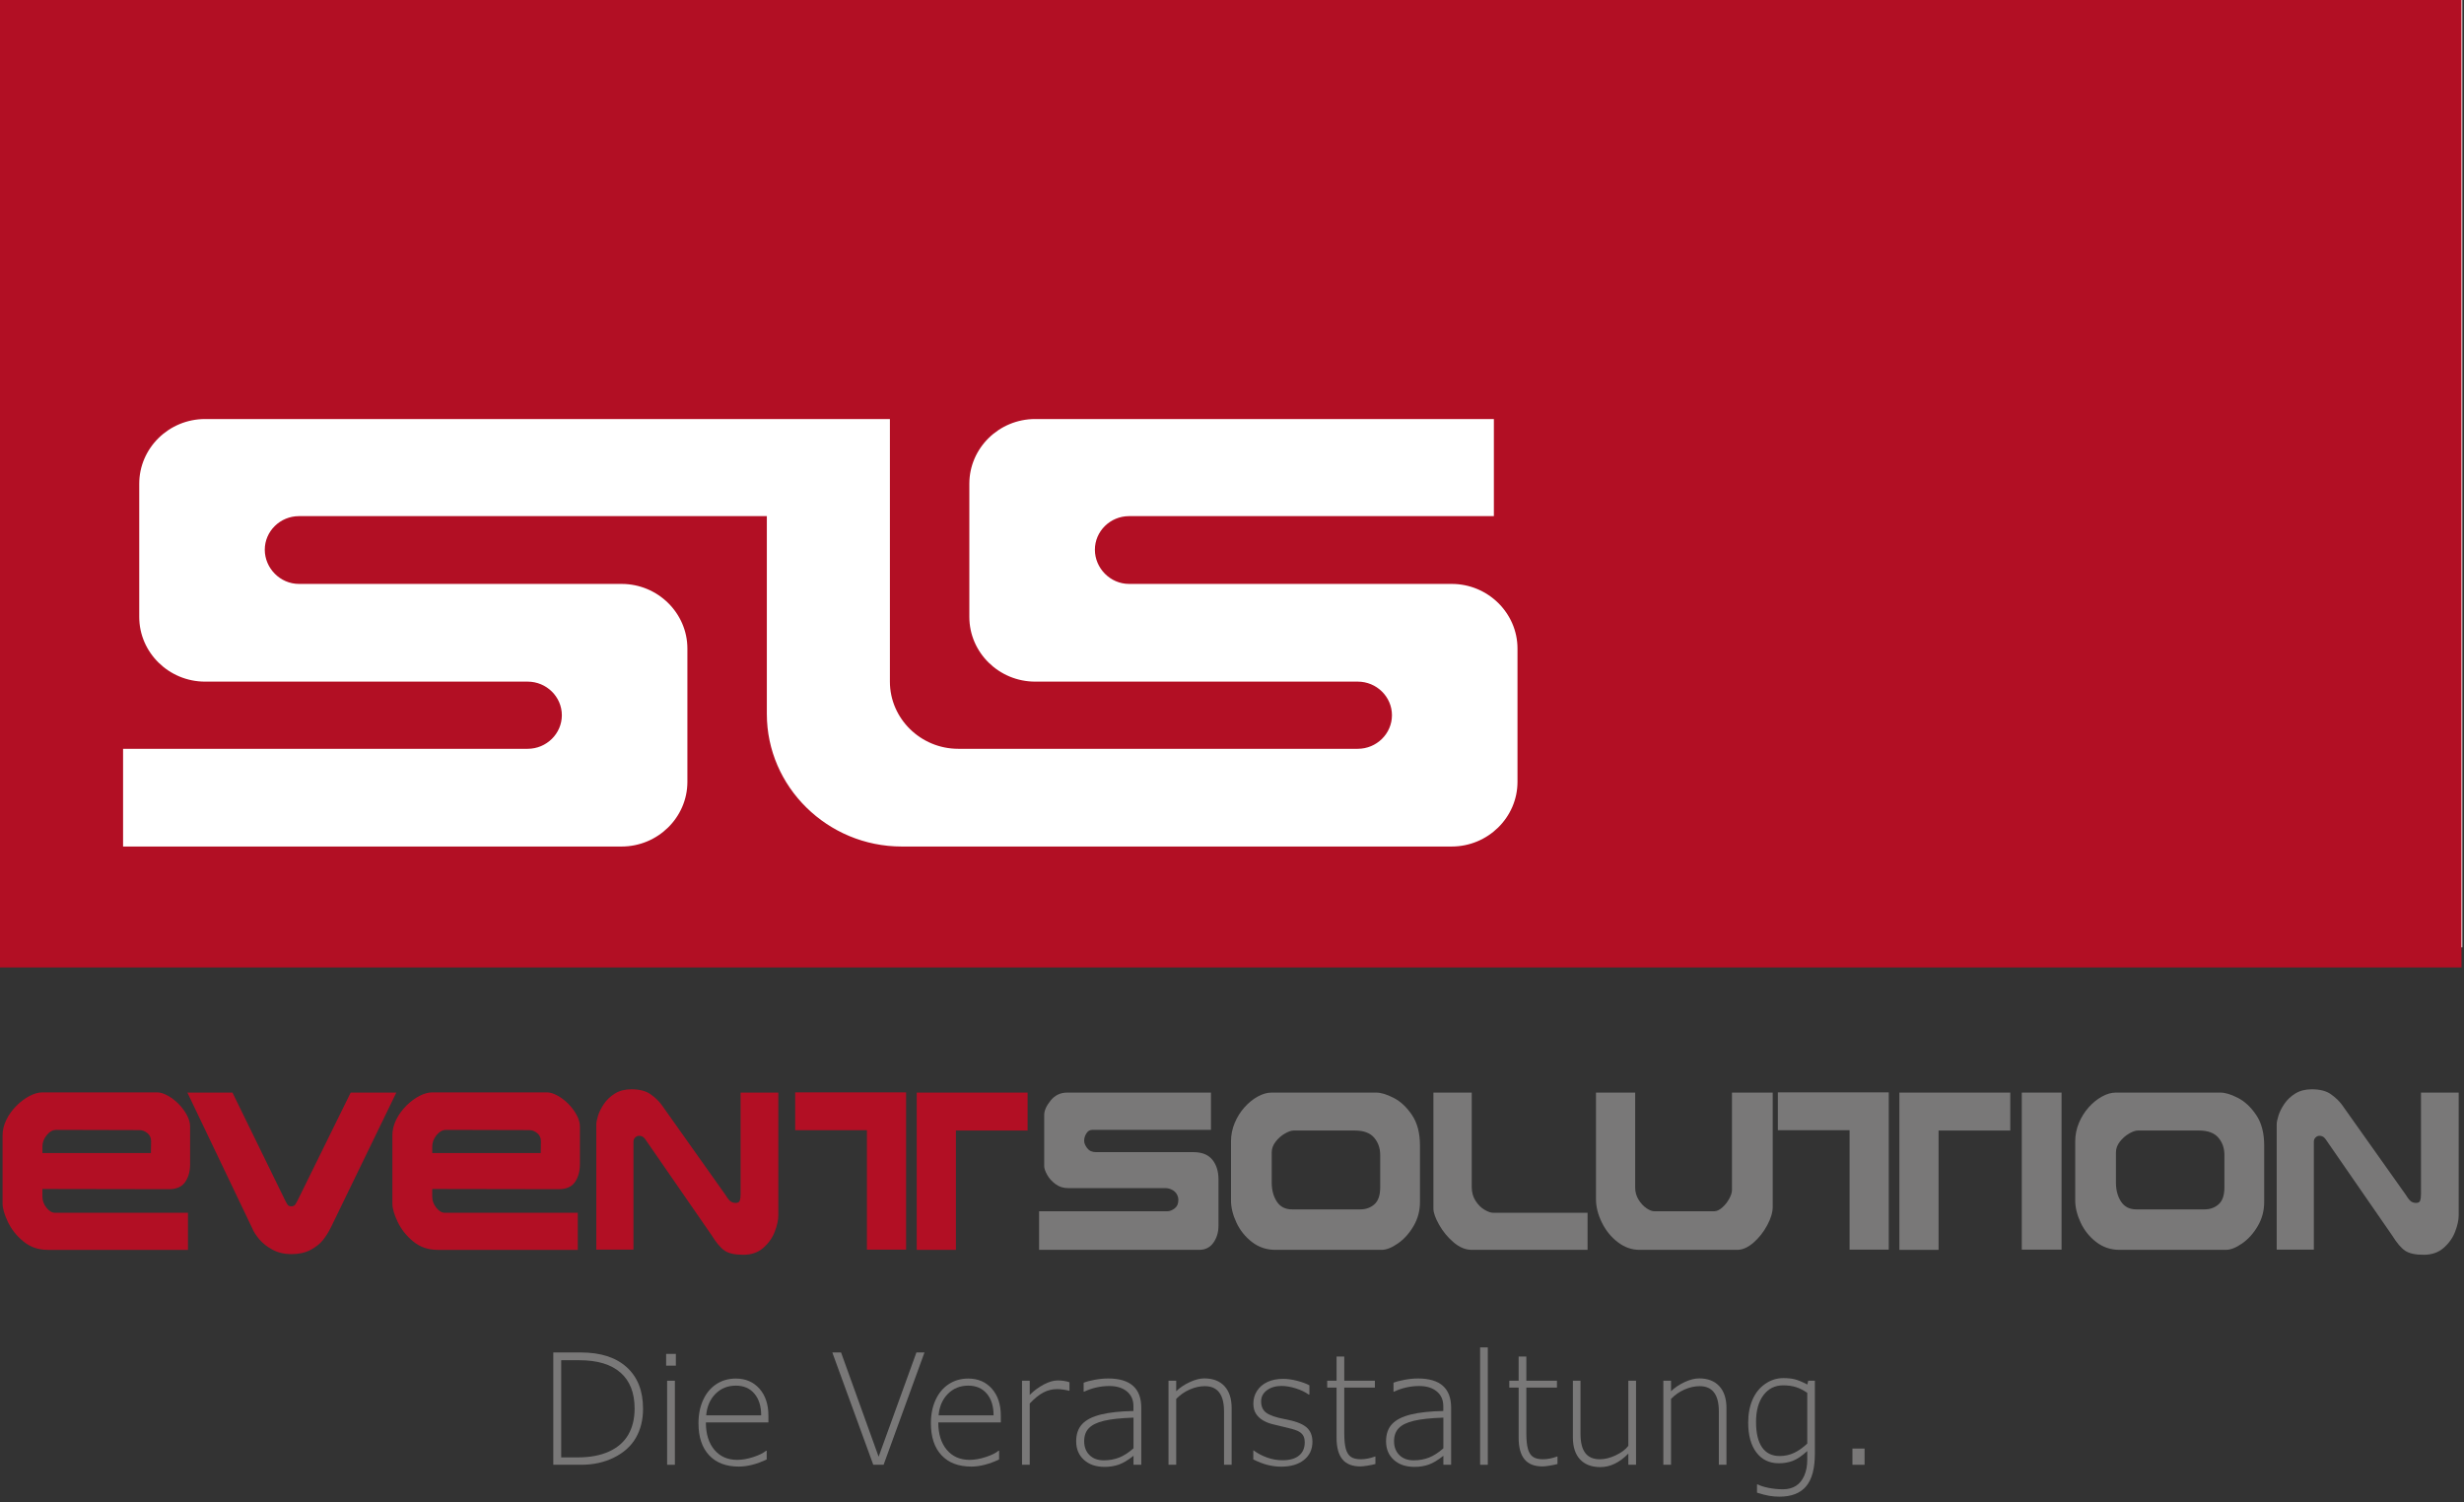 <?xml version="1.0" encoding="UTF-8" standalone="no"?><!DOCTYPE svg PUBLIC "-//W3C//DTD SVG 1.1//EN" "http://www.w3.org/Graphics/SVG/1.1/DTD/svg11.dtd"><svg width="100%" height="100%" viewBox="0 0 433 264" version="1.1" xmlns="http://www.w3.org/2000/svg" xmlns:xlink="http://www.w3.org/1999/xlink" xml:space="preserve" xmlns:serif="http://www.serif.com/" style="fill-rule:evenodd;clip-rule:evenodd;stroke-linejoin:round;stroke-miterlimit:1.414;"><rect x="0" y="0" width="433" height="264" fill="#333333" stroke="none"/><g id="eventsolution"><rect x="0" y="0" width="432.701" height="166.485" style="fill:#fff;"/><rect x="0" y="0" width="432.558" height="170.016" style="fill:#b20f24;"/><path d="M158.458,148.764l96.647,0c6.361,0 11.565,-5.113 11.565,-11.364l0,-23.42c0,-6.25 -5.204,-11.364 -11.565,-11.364l-56.694,0c-3.319,0 -6.006,-2.78 -6.006,-6.01c0,-3.245 2.702,-5.902 6.006,-5.902l64.109,0l0,-17.064l-80.611,0c-6.362,0 -11.566,5.114 -11.566,11.365l0,23.419c0,6.251 5.204,11.364 11.566,11.364l56.694,0c3.303,0 6.005,2.656 6.005,5.902c0,3.246 -2.702,5.902 -6.005,5.902l-70.209,0c-6.606,0 -12.012,-5.312 -12.012,-11.804l0,-46.148l-120.348,0c-6.361,0 -11.565,5.114 -11.565,11.365l0,23.419c0,6.251 5.204,11.364 11.565,11.364l56.694,0c3.304,0 6.006,2.656 6.006,5.902c0,3.246 -2.702,5.902 -6.006,5.902l-71.1,0l0,17.172l87.602,0c6.362,0 11.566,-5.113 11.566,-11.364l0,-23.42c0,-6.25 -5.204,-11.364 -11.566,-11.364l-56.694,0c-3.319,0 -6.006,-2.78 -6.006,-6.01c0,-3.245 2.703,-5.902 6.006,-5.902l82.221,0l0,34.771c0,12.809 10.665,23.289 23.701,23.289" style="fill:#fff;"/><path d="M26.554,200.545c0,-0.578 -0.215,-1.046 -0.644,-1.406c-0.43,-0.36 -0.91,-0.54 -1.441,-0.54l-14.572,-0.038c-0.623,0 -1.184,0.308 -1.687,0.924c-0.502,0.617 -0.755,1.286 -0.755,2.004l0,1.138l19.065,0l0.034,-2.082Zm6.853,4.066c0,1.235 -0.289,2.273 -0.866,3.114c-0.577,0.841 -1.537,1.262 -2.884,1.262l-22.202,-0.038l0,1.349c0,0.694 0.235,1.339 0.704,1.937c0.469,0.597 0.975,0.896 1.519,0.896l23.354,0l0,6.515l-24.661,0c-1.64,0 -3.058,-0.492 -4.256,-1.475c-1.198,-0.983 -2.11,-2.13 -2.731,-3.441c-0.622,-1.311 -0.932,-2.382 -0.932,-3.217l0,-11.989c0,-0.925 0.223,-1.84 0.67,-2.747c0.445,-0.906 1.036,-1.725 1.772,-2.457c0.735,-0.732 1.506,-1.307 2.314,-1.725c0.81,-0.416 1.558,-0.626 2.247,-0.626l20.15,0c0.577,0 1.221,0.202 1.934,0.606c0.712,0.406 1.357,0.911 1.933,1.513c0.577,0.606 1.044,1.247 1.399,1.928c0.357,0.682 0.536,1.324 0.536,1.928l0,6.667Z" style="fill:#b20f24;fill-rule:nonzero;"/><path d="M69.648,192.007l-11.497,23.686c-0.385,0.785 -0.84,1.514 -1.366,2.188c-0.527,0.675 -1.259,1.263 -2.198,1.765c-0.937,0.5 -2.062,0.75 -3.374,0.75c-1.254,0 -2.369,-0.261 -3.342,-0.789c-0.972,-0.527 -1.751,-1.148 -2.34,-1.861c-0.588,-0.712 -0.989,-1.344 -1.204,-1.898l-11.398,-23.841l7.921,0l9.109,18.637c0.259,0.54 0.453,0.9 0.584,1.079c0.129,0.182 0.342,0.271 0.636,0.271c0.316,0 0.545,-0.096 0.686,-0.289c0.141,-0.192 0.337,-0.546 0.586,-1.061l9.177,-18.637l8.02,0Z" style="fill:#b20f24;fill-rule:nonzero;"/><path d="M95.054,200.545c0,-0.578 -0.215,-1.046 -0.644,-1.406c-0.429,-0.36 -0.908,-0.54 -1.441,-0.54l-14.572,-0.038c-0.623,0 -1.184,0.308 -1.687,0.924c-0.502,0.617 -0.754,1.286 -0.754,2.004l0,1.138l19.065,0l0.033,-2.082Zm6.853,4.066c0,1.235 -0.289,2.273 -0.866,3.114c-0.577,0.841 -1.537,1.262 -2.883,1.262l-22.202,-0.038l0,1.349c0,0.694 0.234,1.339 0.703,1.937c0.47,0.597 0.977,0.896 1.52,0.896l23.354,0l0,6.515l-24.662,0c-1.639,0 -3.058,-0.492 -4.256,-1.475c-1.198,-0.983 -2.11,-2.13 -2.731,-3.441c-0.622,-1.311 -0.932,-2.382 -0.932,-3.217l0,-11.989c0,-0.925 0.223,-1.84 0.67,-2.747c0.445,-0.906 1.037,-1.725 1.772,-2.457c0.735,-0.732 1.506,-1.307 2.315,-1.725c0.81,-0.416 1.557,-0.626 2.247,-0.626l20.149,0c0.577,0 1.221,0.202 1.934,0.606c0.712,0.406 1.358,0.911 1.934,1.513c0.576,0.606 1.044,1.247 1.399,1.928c0.356,0.682 0.535,1.324 0.535,1.928l0,6.667Z" style="fill:#b20f24;fill-rule:nonzero;"/><path d="M136.772,213.613c0,0.798 -0.206,1.737 -0.619,2.824c-0.412,1.086 -1.083,2.037 -2.01,2.852c-0.927,0.816 -2.103,1.224 -3.528,1.224c-1.47,0 -2.558,-0.241 -3.265,-0.723c-0.707,-0.482 -1.463,-1.37 -2.267,-2.669l-11.191,-16.189c-0.355,-0.566 -0.637,-0.927 -0.844,-1.09c-0.209,-0.161 -0.469,-0.241 -0.78,-0.241c-0.205,0 -0.414,0.094 -0.628,0.279c-0.214,0.187 -0.321,0.448 -0.321,0.781l0,18.945l-6.529,0l0,-21.991c0,-0.385 0.105,-0.907 0.314,-1.57c0.209,-0.661 0.555,-1.349 1.036,-2.062c0.484,-0.713 1.123,-1.317 1.922,-1.812c0.798,-0.492 1.762,-0.741 2.887,-0.741c1.425,0 2.543,0.287 3.352,0.857c0.809,0.572 1.462,1.192 1.954,1.86l11.272,15.9c0.353,0.579 0.653,0.948 0.901,1.109c0.245,0.16 0.534,0.241 0.867,0.241c0.386,0 0.624,-0.138 0.717,-0.416c0.09,-0.275 0.135,-0.664 0.135,-1.165l0,-17.808l6.625,0l0,21.605Z" style="fill:#b20f24;fill-rule:nonzero;"/><path d="M180.582,198.676l-12.601,0l0,20.969l-6.886,0l0,-27.637l19.487,0l0,6.668Zm-21.354,20.931l-6.886,0l0,-20.989l-12.602,0l0,-6.65l19.488,0l0,27.639Z" style="fill:#b20f24;fill-rule:nonzero;"/><path d="M214.127,215.386c0,1.156 -0.296,2.156 -0.89,2.996c-0.594,0.843 -1.428,1.263 -2.502,1.263l-28.137,0l0,-6.784l22.559,0c0.395,0 0.813,-0.165 1.255,-0.491c0.44,-0.328 0.661,-0.826 0.661,-1.494c0,-0.359 -0.094,-0.7 -0.28,-1.022c-0.187,-0.319 -0.466,-0.578 -0.84,-0.77c-0.373,-0.193 -0.779,-0.29 -1.221,-0.29l-17.066,0c-0.813,0 -1.539,-0.233 -2.178,-0.703c-0.637,-0.468 -1.131,-1.015 -1.473,-1.638c-0.346,-0.623 -0.519,-1.133 -0.519,-1.532l0,-8.963c0,-0.771 0.377,-1.621 1.128,-2.553c0.752,-0.93 1.722,-1.398 2.908,-1.398l25.27,0l0,6.553l-20.86,0c-0.428,0 -0.773,0.206 -1.033,0.617c-0.26,0.413 -0.39,0.842 -0.39,1.291c0,0.413 0.178,0.848 0.534,1.311c0.356,0.462 0.862,0.693 1.518,0.693l17.114,0c1.514,0 2.634,0.443 3.358,1.331c0.722,0.886 1.084,2.051 1.084,3.488l0,8.095Z" style="fill:#797878;fill-rule:nonzero;"/><path d="M242.542,208.646l0,-5.678c0,-1.192 -0.354,-2.207 -1.067,-3.041c-0.713,-0.833 -1.838,-1.25 -3.375,-1.25l-10.771,0c-0.419,0 -0.935,0.18 -1.552,0.54c-0.617,0.357 -1.154,0.832 -1.611,1.422c-0.459,0.591 -0.687,1.219 -0.687,1.886l0,5.411c0.023,1.294 0.33,2.384 0.925,3.269c0.593,0.887 1.476,1.329 2.654,1.329l11.99,0c0.974,0 1.798,-0.297 2.476,-0.895c0.68,-0.596 1.018,-1.594 1.018,-2.993m6.988,2.595c0,1.531 -0.375,2.939 -1.128,4.222c-0.751,1.286 -1.667,2.303 -2.746,3.054c-1.081,0.753 -2.033,1.128 -2.858,1.128l-18.692,0c-1.537,0 -2.901,-0.456 -4.086,-1.369c-1.189,-0.91 -2.101,-2.048 -2.74,-3.41c-0.639,-1.361 -0.959,-2.666 -0.959,-3.913l0,-10.37c0,-1.128 0.218,-2.212 0.653,-3.247c0.435,-1.032 1.01,-1.948 1.722,-2.747c0.714,-0.795 1.49,-1.426 2.333,-1.887c0.841,-0.462 1.646,-0.695 2.417,-0.695l18.401,0c0.826,0 1.843,0.308 3.052,0.925c1.211,0.617 2.285,1.62 3.224,3.007c0.939,1.389 1.407,3.175 1.407,5.358l0,9.944Z" style="fill:#797878;fill-rule:nonzero;"/><path d="M278.983,219.645l-20.354,0c-1.094,0 -2.156,-0.439 -3.19,-1.32c-1.03,-0.879 -1.879,-1.91 -2.545,-3.094c-0.665,-1.182 -0.998,-2.119 -0.998,-2.814l0,-20.41l6.733,0l0,16.595c0,0.925 0.224,1.735 0.67,2.428c0.447,0.693 0.972,1.219 1.577,1.57c0.606,0.355 1.106,0.53 1.503,0.53l16.604,0l0,6.515Z" style="fill:#797878;fill-rule:nonzero;"/><path d="M311.52,212.11c0,0.938 -0.32,2.004 -0.959,3.199c-0.639,1.194 -1.444,2.215 -2.416,3.065c-0.973,0.846 -1.933,1.272 -2.884,1.272l-17.147,0c-1.381,0 -2.66,-0.456 -3.841,-1.369c-1.183,-0.911 -2.112,-2.065 -2.791,-3.46c-0.678,-1.393 -1.018,-2.746 -1.018,-4.057l0,-18.752l6.887,0l0,16.709c0,0.759 0.194,1.455 0.584,2.091c0.391,0.636 0.848,1.137 1.376,1.504c0.524,0.365 0.991,0.549 1.398,0.549l10.533,0c0.44,0 0.908,-0.214 1.399,-0.645c0.49,-0.43 0.902,-0.945 1.23,-1.542c0.326,-0.597 0.491,-1.109 0.491,-1.533l0,-17.133l7.158,0l0,20.102Z" style="fill:#797878;fill-rule:nonzero;"/><path d="M353.266,198.676l-12.601,0l0,20.969l-6.887,0l0,-27.637l19.488,0l0,6.668Zm-21.353,20.931l-6.887,0l0,-20.989l-12.601,0l0,-6.65l19.488,0l0,27.639Z" style="fill:#797878;fill-rule:nonzero;"/><rect x="355.291" y="192.007" width="6.988" height="27.6" style="fill:#797878;"/><path d="M390.898,208.646l0,-5.678c0,-1.192 -0.355,-2.207 -1.068,-3.041c-0.713,-0.833 -1.838,-1.25 -3.375,-1.25l-10.771,0c-0.418,0 -0.934,0.18 -1.552,0.54c-0.616,0.357 -1.154,0.832 -1.611,1.422c-0.459,0.591 -0.686,1.219 -0.686,1.886l0,5.411c0.022,1.294 0.329,2.384 0.924,3.269c0.594,0.887 1.477,1.329 2.654,1.329l11.99,0c0.974,0 1.798,-0.297 2.476,-0.895c0.68,-0.596 1.019,-1.594 1.019,-2.993m6.988,2.595c0,1.531 -0.376,2.939 -1.129,4.222c-0.751,1.286 -1.667,2.303 -2.745,3.054c-1.082,0.753 -2.033,1.128 -2.859,1.128l-18.692,0c-1.537,0 -2.9,-0.456 -4.086,-1.369c-1.189,-0.91 -2.1,-2.048 -2.739,-3.41c-0.639,-1.361 -0.959,-2.666 -0.959,-3.913l0,-10.37c0,-1.128 0.217,-2.212 0.652,-3.247c0.435,-1.032 1.009,-1.948 1.722,-2.747c0.714,-0.795 1.49,-1.426 2.332,-1.887c0.842,-0.462 1.648,-0.695 2.418,-0.695l18.401,0c0.826,0 1.842,0.308 3.053,0.925c1.21,0.617 2.284,1.62 3.223,3.007c0.939,1.389 1.408,3.175 1.408,5.358l0,9.944Z" style="fill:#797878;fill-rule:nonzero;"/><path d="M432.065,213.613c0,0.798 -0.206,1.737 -0.618,2.824c-0.413,1.086 -1.084,2.037 -2.011,2.852c-0.927,0.816 -2.102,1.224 -3.529,1.224c-1.47,0 -2.557,-0.241 -3.264,-0.723c-0.707,-0.482 -1.462,-1.37 -2.266,-2.669l-11.193,-16.189c-0.353,-0.566 -0.635,-0.927 -0.843,-1.09c-0.21,-0.161 -0.468,-0.241 -0.78,-0.241c-0.204,0 -0.413,0.094 -0.628,0.279c-0.214,0.187 -0.321,0.448 -0.321,0.781l0,18.945l-6.528,0l0,-21.991c0,-0.385 0.104,-0.907 0.314,-1.57c0.208,-0.661 0.554,-1.349 1.036,-2.062c0.483,-0.713 1.123,-1.317 1.922,-1.812c0.798,-0.492 1.761,-0.741 2.886,-0.741c1.426,0 2.543,0.287 3.353,0.857c0.808,0.572 1.46,1.192 1.954,1.86l11.272,15.9c0.353,0.579 0.652,0.948 0.9,1.109c0.245,0.16 0.535,0.241 0.867,0.241c0.387,0 0.625,-0.138 0.717,-0.416c0.09,-0.275 0.135,-0.664 0.135,-1.165l0,-17.808l6.625,0l0,21.605Z" style="fill:#797878;fill-rule:nonzero;"/><path d="M111.52,247.525c0,-2.749 -0.825,-4.85 -2.472,-6.303c-1.651,-1.453 -4.063,-2.18 -7.244,-2.18l-3.182,0l0,17.073l2.956,0c2.111,0 3.921,-0.34 5.428,-1.021c1.505,-0.681 2.635,-1.659 3.387,-2.936c0.749,-1.278 1.127,-2.821 1.127,-4.633m1.484,0.04c0,1.953 -0.424,3.658 -1.266,5.116c-0.844,1.458 -2.12,2.612 -3.83,3.46c-1.71,0.849 -3.639,1.273 -5.786,1.273l-4.892,0l0,-19.738l4.838,0c3.473,0 6.164,0.867 8.073,2.598c1.909,1.731 2.863,4.162 2.863,7.291" style="fill:#797878;fill-rule:nonzero;"/><path d="M118.598,257.414l-1.365,0l0,-14.767l1.365,0l0,14.767Zm0.172,-17.418l-1.71,0l0,-2.067l1.71,0l0,2.067Z" style="fill:#797878;fill-rule:nonzero;"/><path d="M133.762,248.731c0,-1.608 -0.398,-2.881 -1.193,-3.817c-0.795,-0.937 -1.882,-1.406 -3.261,-1.406c-1.432,0 -2.625,0.483 -3.579,1.446c-0.954,0.963 -1.498,2.221 -1.631,3.777l9.664,0Zm-9.716,1.246c0,2.024 0.497,3.626 1.491,4.806c0.994,1.179 2.329,1.769 4.01,1.769c0.881,0 1.836,-0.168 2.856,-0.504c1.021,-0.336 1.76,-0.702 2.22,-1.1l0.107,0l0,1.538c-1.77,0.83 -3.394,1.246 -4.879,1.246c-2.253,0 -4.003,-0.665 -5.242,-1.995c-1.243,-1.33 -1.863,-3.201 -1.863,-5.613c0,-1.547 0.272,-2.917 0.823,-4.11c0.546,-1.193 1.318,-2.116 2.313,-2.77c0.994,-0.655 2.133,-0.982 3.426,-0.982c1.713,0 3.095,0.592 4.149,1.777c1.051,1.184 1.577,2.765 1.577,4.746l0,1.192l-10.988,0Z" style="fill:#797878;fill-rule:nonzero;"/><path d="M162.461,237.676l-7.185,19.737l-1.815,0l-7.198,-19.737l1.537,0l6.601,18.319l6.642,-18.319l1.418,0Z" style="fill:#797878;fill-rule:nonzero;"/><path d="M174.603,248.731c0,-1.608 -0.397,-2.881 -1.193,-3.817c-0.795,-0.937 -1.882,-1.406 -3.261,-1.406c-1.431,0 -2.625,0.483 -3.579,1.446c-0.954,0.963 -1.498,2.221 -1.63,3.777l9.663,0Zm-9.716,1.246c0,2.024 0.497,3.626 1.491,4.806c0.994,1.179 2.329,1.769 4.01,1.769c0.881,0 1.836,-0.168 2.856,-0.504c1.021,-0.336 1.76,-0.702 2.221,-1.1l0.106,0l0,1.538c-1.77,0.83 -3.394,1.246 -4.879,1.246c-2.253,0 -4.003,-0.665 -5.242,-1.995c-1.243,-1.33 -1.863,-3.201 -1.863,-5.613c0,-1.547 0.272,-2.917 0.823,-4.11c0.546,-1.193 1.318,-2.116 2.313,-2.77c0.994,-0.655 2.134,-0.982 3.426,-0.982c1.713,0 3.095,0.592 4.149,1.777c1.051,1.184 1.577,2.765 1.577,4.746l0,1.192l-10.988,0Z" style="fill:#797878;fill-rule:nonzero;"/><path d="M187.938,244.41l-0.04,0c-0.795,-0.193 -1.507,-0.291 -2.134,-0.291c-0.848,0 -1.65,0.197 -2.406,0.59c-0.755,0.392 -1.557,1.04 -2.405,1.941l0,10.764l-1.352,0l0,-14.767l1.352,0l0,2.492c0.742,-0.742 1.564,-1.352 2.465,-1.829c0.901,-0.477 1.71,-0.715 2.426,-0.715c0.802,0 1.501,0.105 2.094,0.317l0,1.498Z" style="fill:#797878;fill-rule:nonzero;"/><path d="M199.192,249.129c-2.253,0.08 -3.986,0.266 -5.196,0.558c-1.213,0.291 -2.095,0.721 -2.644,1.292c-0.554,0.57 -0.829,1.332 -0.829,2.286c0,1.016 0.312,1.831 0.935,2.446c0.623,0.614 1.454,0.921 2.498,0.921c0.988,0 1.892,-0.16 2.711,-0.483c0.815,-0.324 1.657,-0.864 2.525,-1.624l0,-5.396Zm0,6.708c-0.954,0.761 -1.812,1.274 -2.571,1.544c-0.762,0.269 -1.598,0.404 -2.506,0.404c-1.521,0 -2.734,-0.412 -3.638,-1.239c-0.909,-0.827 -1.359,-1.91 -1.359,-3.254c0,-1.272 0.351,-2.285 1.06,-3.036c0.706,-0.75 1.806,-1.311 3.301,-1.677c1.491,-0.366 3.394,-0.571 5.7,-0.616l0,-0.861c0,-1.087 -0.384,-1.948 -1.147,-2.578c-0.765,-0.632 -1.793,-0.949 -3.082,-0.949c-1.537,0 -3.019,0.331 -4.44,0.994l-0.08,0l0,-1.577c0.494,-0.194 1.147,-0.366 1.962,-0.517c0.812,-0.151 1.594,-0.225 2.346,-0.225c3.877,0 5.82,1.718 5.82,5.156l0,10.008l-1.366,0l0,-1.577Z" style="fill:#797878;fill-rule:nonzero;"/><path d="M216.437,257.414l-1.339,0l0,-9.385c0,-2.951 -1.126,-4.428 -3.38,-4.428c-0.875,0 -1.76,0.198 -2.651,0.59c-0.895,0.393 -1.684,0.944 -2.373,1.651l0,11.572l-1.352,0l0,-14.767l1.352,0l0,1.843c0.643,-0.628 1.435,-1.16 2.373,-1.597c0.934,-0.438 1.789,-0.657 2.558,-0.657c1.538,0 2.724,0.457 3.56,1.372c0.835,0.915 1.252,2.194 1.252,3.838l0,9.968Z" style="fill:#797878;fill-rule:nonzero;"/><path d="M230.634,253.371c0,1.334 -0.494,2.397 -1.478,3.188c-0.987,0.791 -2.333,1.186 -4.036,1.186c-0.753,0 -1.518,-0.096 -2.3,-0.284c-0.782,-0.192 -1.644,-0.52 -2.579,-0.988l0,-1.564l0.08,0c0.68,0.503 1.458,0.914 2.34,1.233c0.878,0.318 1.786,0.477 2.724,0.477c1.252,0 2.217,-0.273 2.89,-0.822c0.669,-0.549 1.007,-1.318 1.007,-2.307c0,-0.521 -0.1,-0.939 -0.298,-1.252c-0.199,-0.313 -0.52,-0.575 -0.961,-0.782c-0.445,-0.207 -1.362,-0.466 -2.758,-0.775c-0.556,-0.125 -1.133,-0.264 -1.723,-0.418c-0.593,-0.155 -1.133,-0.376 -1.617,-0.663c-0.487,-0.287 -0.888,-0.665 -1.2,-1.133c-0.314,-0.469 -0.47,-1.075 -0.47,-1.817c0,-0.821 0.215,-1.565 0.65,-2.233c0.43,-0.668 1.04,-1.185 1.822,-1.551c0.782,-0.366 1.697,-0.55 2.751,-0.55c0.775,0 1.603,0.115 2.485,0.345c0.878,0.23 1.59,0.495 2.141,0.795l0,1.617l-0.133,0c-0.583,-0.424 -1.329,-0.782 -2.233,-1.074c-0.908,-0.291 -1.753,-0.437 -2.539,-0.437c-1.027,0 -1.879,0.251 -2.558,0.755c-0.683,0.504 -1.021,1.154 -1.021,1.95c0,0.909 0.308,1.584 0.928,2.027c0.616,0.442 1.687,0.808 3.208,1.1c1.776,0.319 3.032,0.781 3.771,1.385c0.736,0.606 1.107,1.47 1.107,2.592" style="fill:#797878;fill-rule:nonzero;"/><path d="M233.232,243.853l0,-1.206l1.644,0l0,-4.255l1.352,0l0,4.255l5.381,0l0,1.206l-5.381,0l0,7.98c0,1.193 0.089,2.116 0.272,2.77c0.178,0.655 0.473,1.125 0.881,1.412c0.404,0.287 0.997,0.431 1.776,0.431c0.769,0 1.604,-0.164 2.506,-0.49l0.039,0l0,1.325c-0.354,0.097 -0.808,0.192 -1.359,0.285c-0.553,0.093 -0.981,0.14 -1.278,0.14c-1.432,0 -2.489,-0.42 -3.169,-1.26c-0.683,-0.84 -1.02,-2.094 -1.02,-3.765l0,-8.828l-1.644,0Z" style="fill:#797878;fill-rule:nonzero;"/><path d="M253.644,249.129c-2.251,0.08 -3.985,0.266 -5.194,0.558c-1.213,0.291 -2.095,0.721 -2.645,1.292c-0.553,0.57 -0.828,1.332 -0.828,2.286c0,1.016 0.311,1.831 0.934,2.446c0.623,0.614 1.455,0.921 2.499,0.921c0.987,0 1.892,-0.16 2.711,-0.483c0.816,-0.324 1.658,-0.864 2.523,-1.624l0,-5.396Zm0,6.708c-0.954,0.761 -1.811,1.274 -2.57,1.544c-0.762,0.269 -1.597,0.404 -2.505,0.404c-1.521,0 -2.734,-0.412 -3.639,-1.239c-0.908,-0.827 -1.358,-1.91 -1.358,-3.254c0,-1.272 0.351,-2.285 1.06,-3.036c0.706,-0.75 1.806,-1.311 3.301,-1.677c1.491,-0.366 3.393,-0.571 5.698,-0.616l0,-0.861c0,-1.087 -0.381,-1.948 -1.147,-2.578c-0.763,-0.632 -1.791,-0.949 -3.08,-0.949c-1.537,0 -3.019,0.331 -4.441,0.994l-0.079,0l0,-1.577c0.494,-0.194 1.147,-0.366 1.962,-0.517c0.812,-0.151 1.594,-0.225 2.346,-0.225c3.879,0 5.818,1.718 5.818,5.156l0,10.008l-1.366,0l0,-1.577Z" style="fill:#797878;fill-rule:nonzero;"/><rect x="260.1" y="236.788" width="1.352" height="20.626" style="fill:#797878;"/><path d="M265.229,243.853l0,-1.206l1.644,0l0,-4.255l1.352,0l0,4.255l5.381,0l0,1.206l-5.381,0l0,7.98c0,1.193 0.091,2.116 0.272,2.77c0.18,0.655 0.475,1.125 0.881,1.412c0.406,0.287 0.999,0.431 1.776,0.431c0.769,0 1.604,-0.164 2.506,-0.49l0.039,0l0,1.325c-0.352,0.097 -0.806,0.192 -1.358,0.285c-0.552,0.093 -0.98,0.14 -1.279,0.14c-1.432,0 -2.487,-0.42 -3.168,-1.26c-0.682,-0.84 -1.021,-2.094 -1.021,-3.765l0,-8.828l-1.644,0Z" style="fill:#797878;fill-rule:nonzero;"/><path d="M287.499,257.414l-1.352,0l0,-1.962c-1.546,1.582 -3.187,2.373 -4.918,2.373c-1.529,0 -2.716,-0.449 -3.559,-1.346c-0.843,-0.896 -1.266,-2.185 -1.266,-3.864l0,-9.968l1.339,0l0,9.359c0,1.476 0.277,2.585 0.828,3.327c0.552,0.742 1.412,1.113 2.578,1.113c0.875,0 1.808,-0.233 2.797,-0.702c0.99,-0.469 1.723,-1.02 2.201,-1.657l0,-11.44l1.352,0l0,14.767Z" style="fill:#797878;fill-rule:nonzero;"/><path d="M303.392,257.414l-1.339,0l0,-9.385c0,-2.951 -1.127,-4.428 -3.38,-4.428c-0.875,0 -1.758,0.198 -2.651,0.59c-0.893,0.393 -1.684,0.944 -2.373,1.651l0,11.572l-1.352,0l0,-14.767l1.352,0l0,1.843c0.644,-0.628 1.436,-1.16 2.373,-1.597c0.936,-0.438 1.789,-0.657 2.558,-0.657c1.538,0 2.724,0.457 3.559,1.372c0.835,0.915 1.253,2.194 1.253,3.838l0,9.968Z" style="fill:#797878;fill-rule:nonzero;"/><path d="M317.589,244.781c-0.645,-0.459 -1.299,-0.795 -1.961,-1.007c-0.664,-0.212 -1.424,-0.318 -2.281,-0.318c-1.44,0 -2.592,0.576 -3.459,1.729c-0.867,1.154 -1.299,2.72 -1.299,4.7c0,1.954 0.351,3.44 1.054,4.46c0.702,1.021 1.734,1.531 3.094,1.531c0.92,0 1.769,-0.186 2.546,-0.557c0.777,-0.371 1.546,-0.914 2.306,-1.63l0,-8.908Zm1.339,10.697c0,2.589 -0.51,4.494 -1.531,5.714c-1.021,1.219 -2.586,1.829 -4.699,1.829c-0.591,0 -1.18,-0.05 -1.763,-0.146c-0.583,-0.098 -1.307,-0.283 -2.174,-0.557l0,-1.444l0.159,0c0.389,0.219 0.996,0.417 1.823,0.59c0.826,0.171 1.69,0.257 2.591,0.257c0.867,0 1.616,-0.196 2.247,-0.589c0.631,-0.394 1.125,-0.993 1.478,-1.796c0.353,-0.805 0.53,-1.742 0.53,-2.81l0,-1.524c-0.928,0.847 -1.763,1.418 -2.505,1.71c-0.743,0.291 -1.573,0.437 -2.492,0.437c-1.679,0 -2.996,-0.637 -3.95,-1.909c-0.955,-1.272 -1.432,-3.014 -1.432,-5.223c0,-1.529 0.254,-2.878 0.762,-4.049c0.509,-1.171 1.251,-2.094 2.227,-2.771c0.976,-0.676 2.048,-1.014 3.215,-1.014c0.76,0 1.423,0.072 1.988,0.212c0.565,0.141 1.299,0.446 2.201,0.915l0.158,-0.663l1.167,0l0,12.831Z" style="fill:#797878;fill-rule:nonzero;"/><rect x="325.529" y="254.564" width="2.134" height="2.85" style="fill:#797878;"/></g></svg>